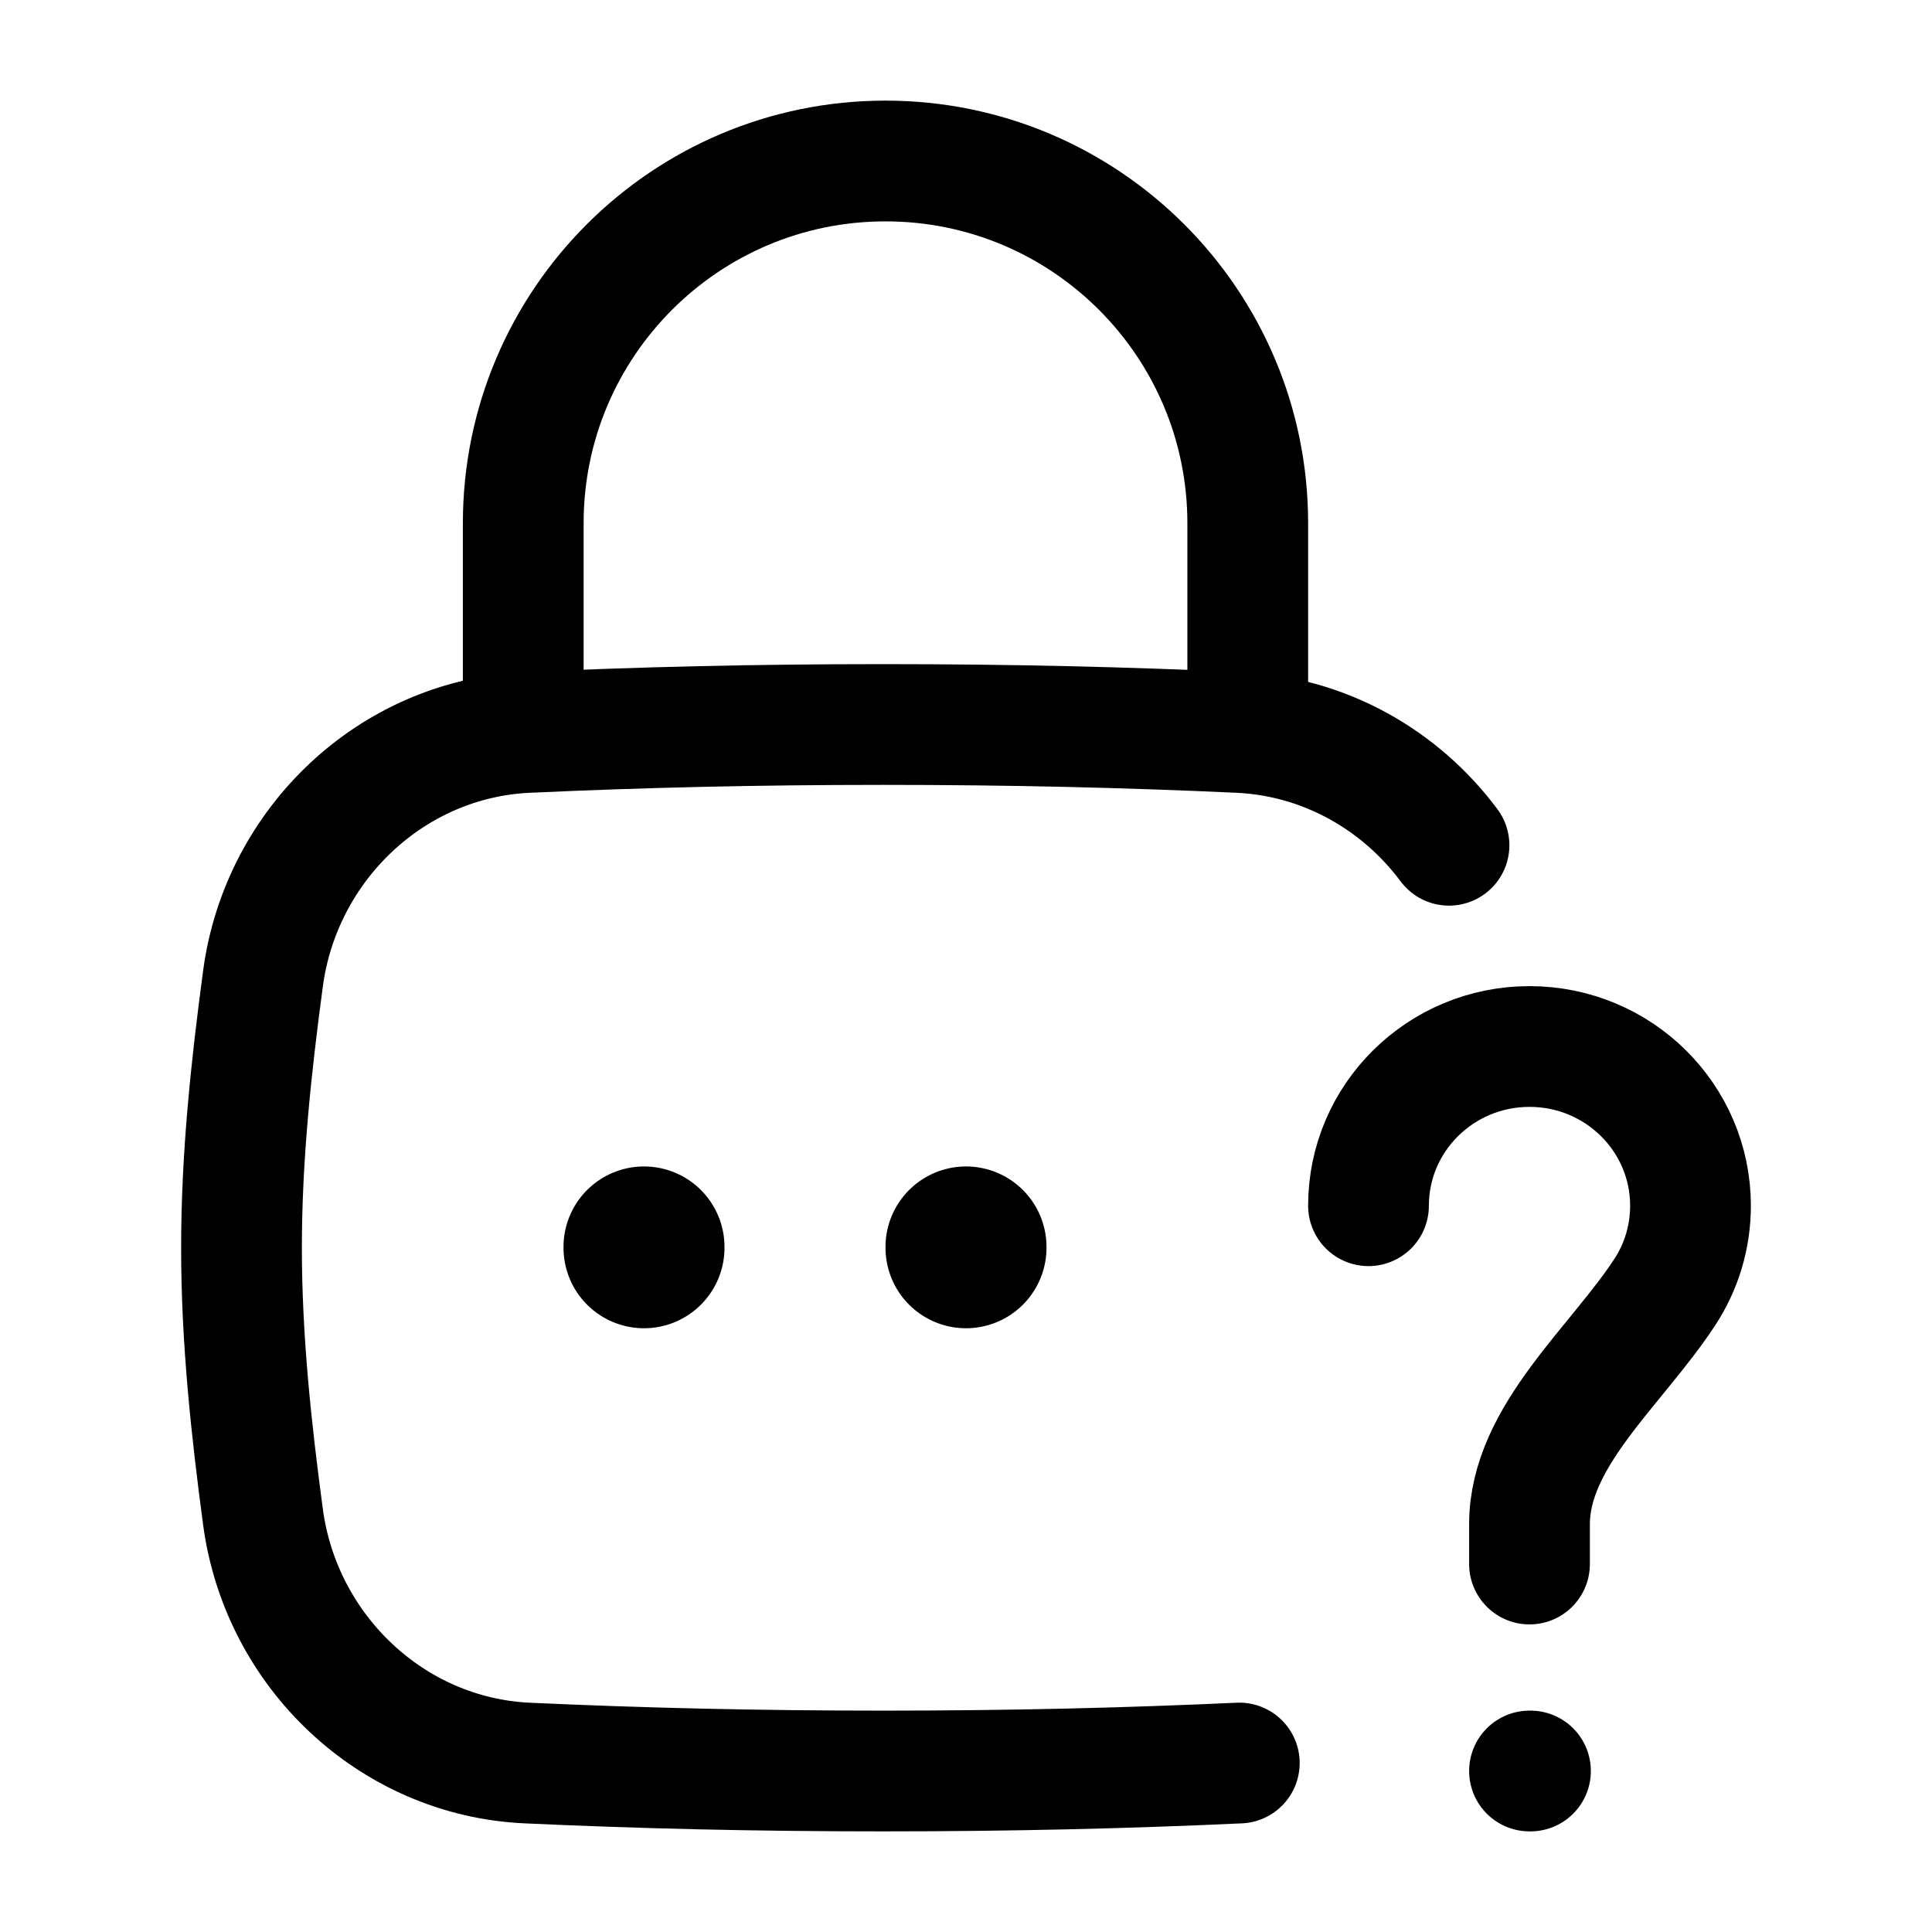 <svg xmlns="http://www.w3.org/2000/svg" viewBox="0 0 24 24" width="24" height="24" color="#000000" fill="none">
    <path d="M15.395 21.901C13.984 21.966 12.55 22 10.971 22C9.392 22 7.958 21.966 6.547 21.901C4.869 21.823 3.491 20.515 3.267 18.845C3.121 17.755 3 16.638 3 15.5C3 14.362 3.121 13.245 3.267 12.155C3.491 10.485 4.869 9.176 6.547 9.099C7.958 9.034 9.392 9 10.971 9C12.55 9 13.984 9.034 15.395 9.099C16.454 9.148 17.395 9.688 18 10.5" stroke="currentColor" stroke-width="1.5" stroke-linecap="round" />
    <path d="M17 14.978C17 13.886 17.895 13 19 13C20.105 13 21 13.886 21 14.978C21 15.372 20.884 15.739 20.683 16.047C20.085 16.966 19 17.842 19 18.934V19.429M19 22H19.012" stroke="currentColor" stroke-width="1.5" stroke-linecap="round" stroke-linejoin="round" />
    <path d="M6.5 9V6.5C6.5 4.015 8.515 2 11 2C13.485 2 15.5 4.015 15.5 6.5V9" stroke="currentColor" stroke-width="1.5" stroke-linecap="round" stroke-linejoin="round" />
    <path d="M12 15.49V15.5" stroke="currentColor" stroke-width="2" stroke-linecap="round" stroke-linejoin="round" />
    <path d="M8 15.49V15.5" stroke="currentColor" stroke-width="2" stroke-linecap="round" stroke-linejoin="round" />
</svg>